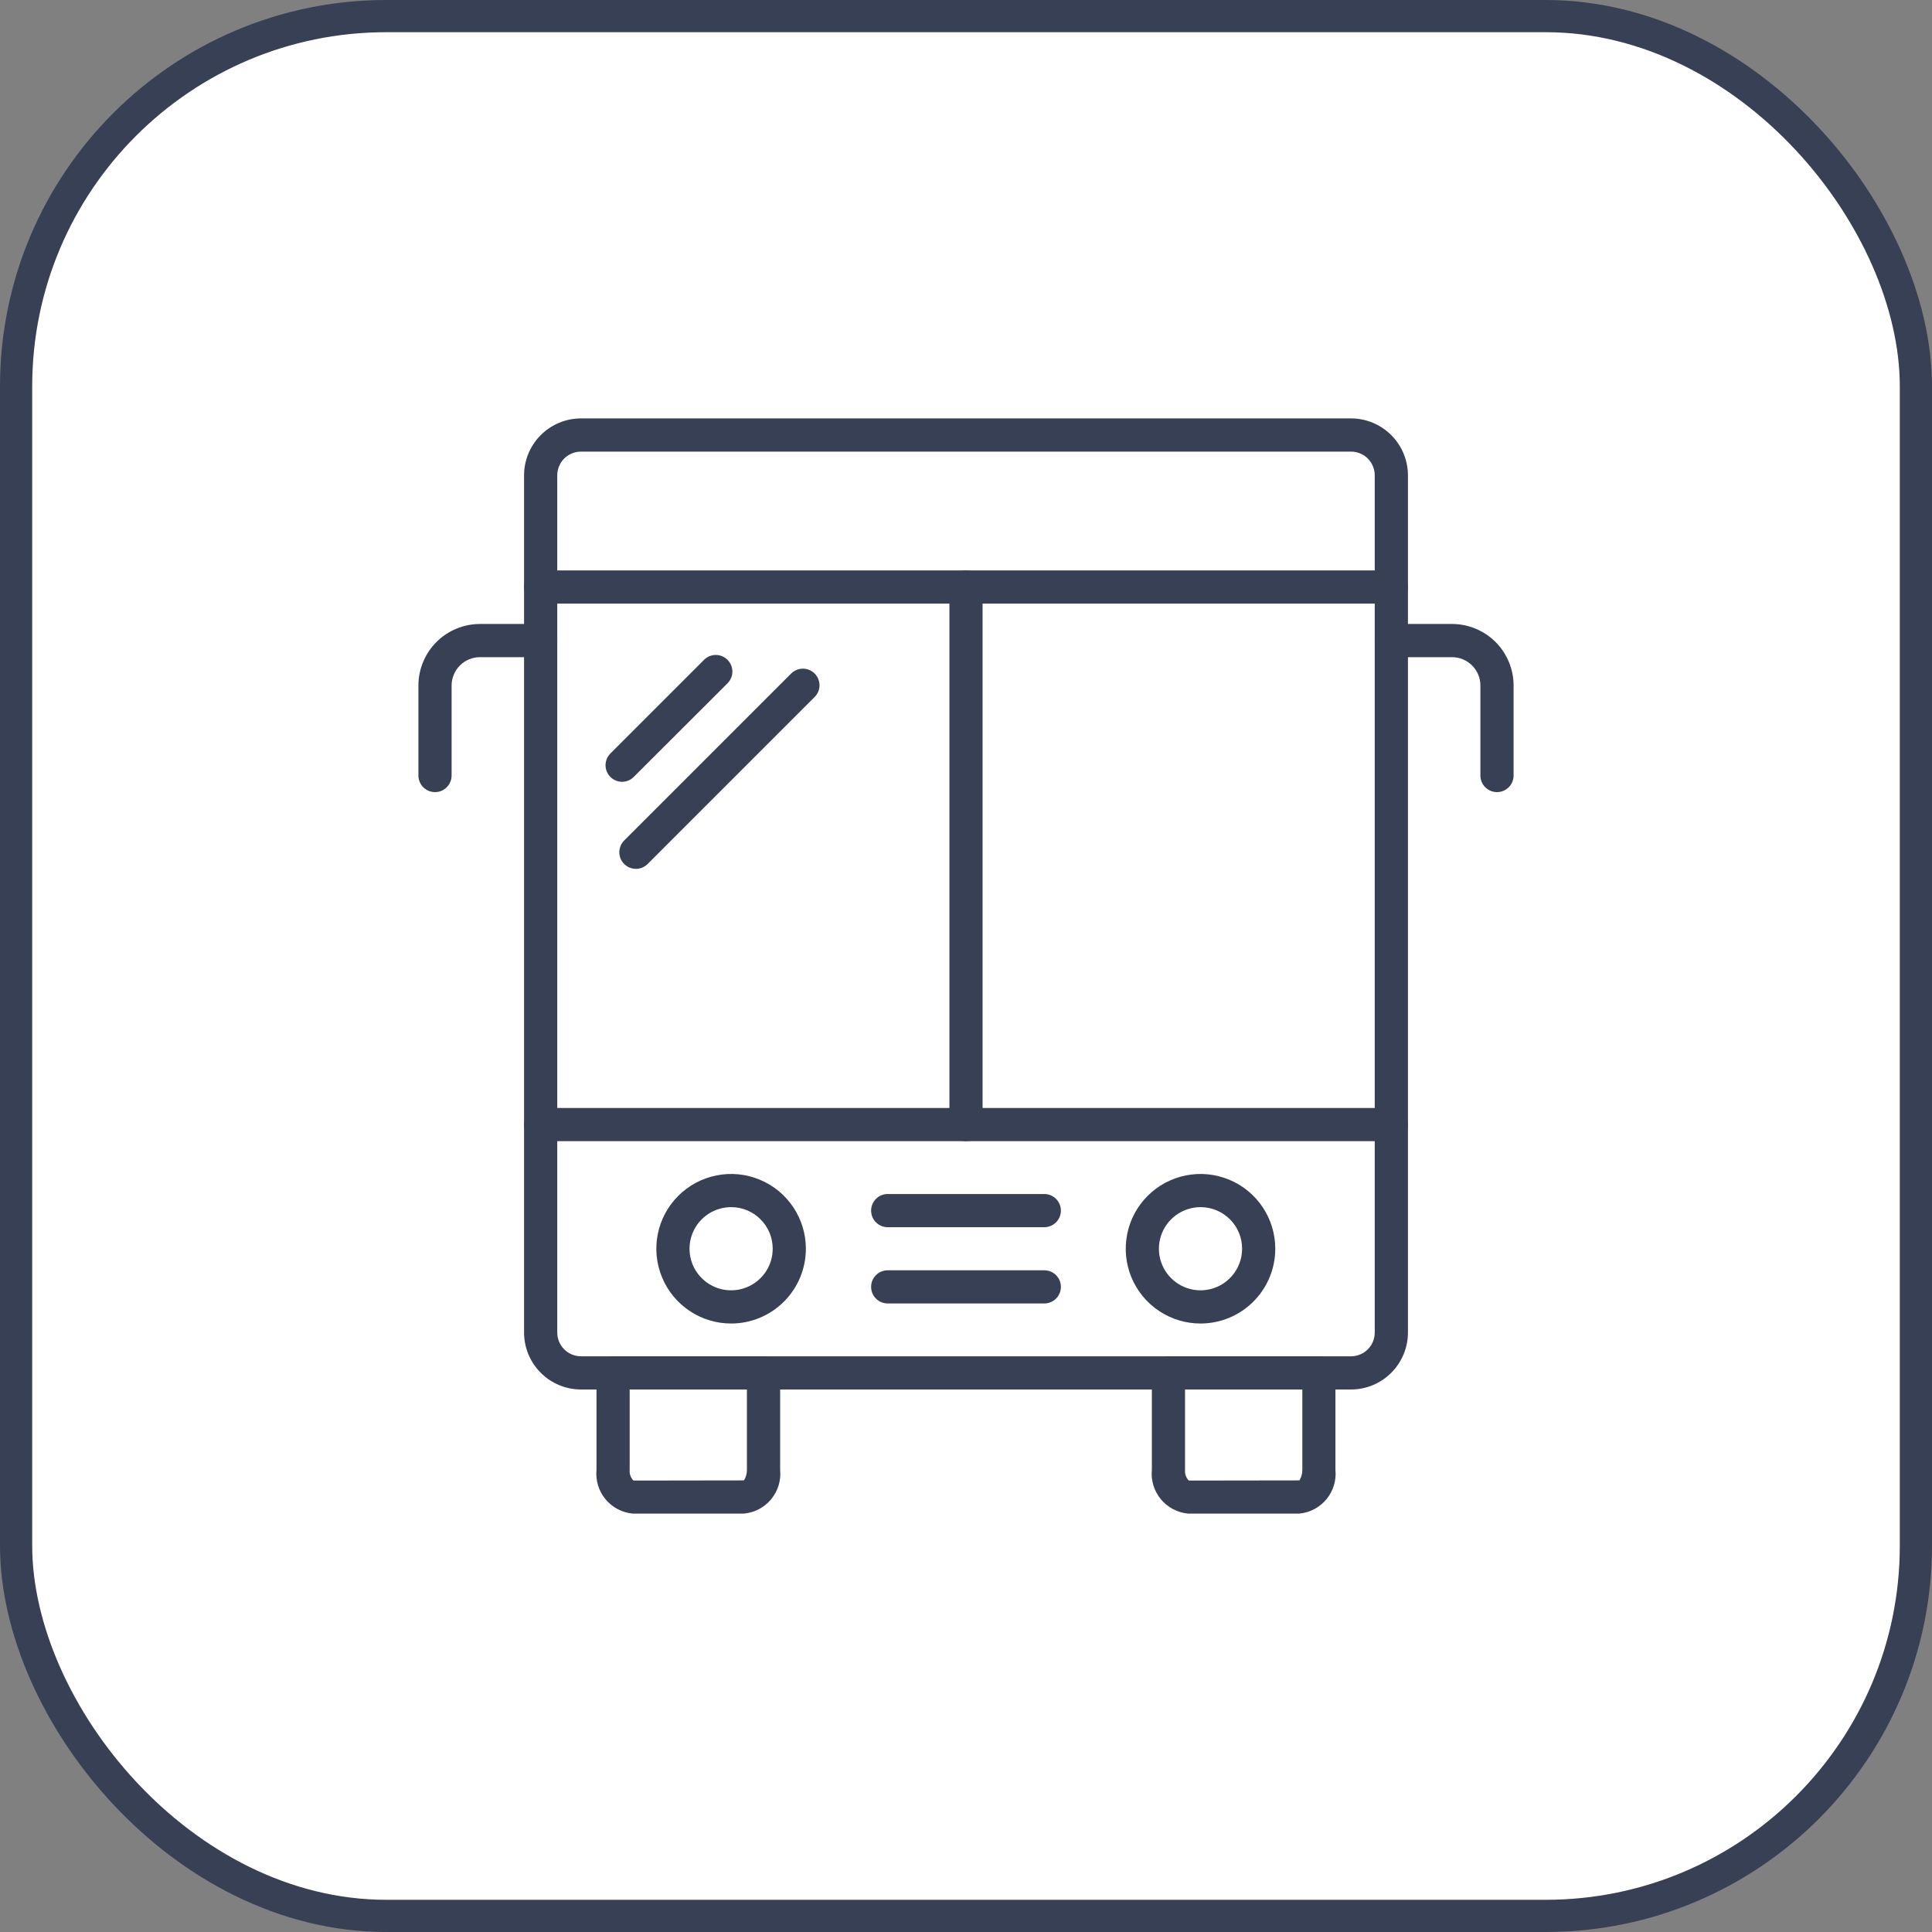 <svg width="60" height="60" viewBox="0 0 60 60" fill="none" xmlns="http://www.w3.org/2000/svg">
<rect x="0" y="0" width="60" height="60" fill="#808080" stroke="none"/>
<rect x="0.5" y="0.5" width="59" height="59" rx="11.5" fill="white"/>
<rect x="0.5" y="0.5" width="59" height="59" rx="11.5" stroke="#384056"/>
<path d="M41.96 43.152H18.04C17.572 43.151 17.123 42.964 16.792 42.632C16.461 42.3 16.275 41.85 16.275 41.382V14.764C16.275 14.295 16.461 13.846 16.792 13.514C17.123 13.182 17.572 12.995 18.04 12.994H41.96C42.428 12.995 42.877 13.182 43.208 13.514C43.539 13.846 43.725 14.295 43.725 14.764V41.382C43.725 41.85 43.539 42.3 43.208 42.632C42.877 42.964 42.428 43.151 41.96 43.152ZM18.04 14.025C17.845 14.026 17.658 14.104 17.52 14.242C17.383 14.381 17.306 14.569 17.306 14.764V41.382C17.306 41.577 17.383 41.765 17.52 41.903C17.658 42.042 17.845 42.12 18.04 42.121H41.96C42.155 42.12 42.342 42.042 42.48 41.903C42.617 41.765 42.694 41.577 42.694 41.382V14.764C42.694 14.569 42.617 14.381 42.48 14.242C42.342 14.104 42.155 14.026 41.96 14.025H18.04Z" fill="#384056"/>
<path d="M40.354 47.006H36.895C36.732 46.991 36.573 46.943 36.429 46.867C36.284 46.79 36.155 46.686 36.051 46.56C35.947 46.433 35.868 46.288 35.82 46.131C35.772 45.974 35.756 45.81 35.772 45.647V42.636C35.772 42.499 35.826 42.368 35.923 42.272C36.019 42.175 36.15 42.121 36.287 42.121H40.958C41.095 42.121 41.226 42.175 41.322 42.272C41.419 42.368 41.473 42.499 41.473 42.636V45.647C41.489 45.809 41.473 45.974 41.425 46.13C41.378 46.287 41.3 46.432 41.196 46.558C41.092 46.685 40.964 46.789 40.819 46.866C40.675 46.943 40.517 46.99 40.354 47.006ZM36.802 43.151V45.647C36.797 45.707 36.804 45.769 36.824 45.826C36.844 45.884 36.877 45.936 36.919 45.98L40.354 45.975C40.415 45.877 40.447 45.763 40.445 45.647V43.151H36.802Z" fill="#384056"/>
<path d="M23.105 47.006H19.646C19.483 46.99 19.325 46.943 19.18 46.866C19.035 46.79 18.907 46.685 18.803 46.559C18.699 46.433 18.621 46.287 18.573 46.131C18.525 45.974 18.509 45.81 18.525 45.647V42.636C18.525 42.499 18.579 42.368 18.676 42.272C18.772 42.175 18.903 42.121 19.04 42.121H23.713C23.85 42.121 23.981 42.175 24.077 42.272C24.174 42.368 24.228 42.499 24.228 42.636V45.647C24.244 45.81 24.228 45.974 24.18 46.131C24.132 46.288 24.053 46.433 23.949 46.56C23.845 46.686 23.716 46.79 23.572 46.867C23.427 46.943 23.268 46.991 23.105 47.006ZM19.555 43.151V45.647C19.55 45.707 19.557 45.769 19.577 45.826C19.597 45.884 19.63 45.936 19.672 45.98L23.105 45.975C23.166 45.877 23.198 45.763 23.196 45.647V43.151H19.555Z" fill="#384056"/>
<path d="M43.209 18.746H16.791C16.654 18.746 16.523 18.692 16.426 18.595C16.33 18.498 16.275 18.367 16.275 18.231C16.275 18.094 16.33 17.963 16.426 17.866C16.523 17.77 16.654 17.715 16.791 17.715H43.209C43.346 17.715 43.477 17.77 43.574 17.866C43.67 17.963 43.725 18.094 43.725 18.231C43.725 18.367 43.67 18.498 43.574 18.595C43.477 18.692 43.346 18.746 43.209 18.746Z" fill="#384056"/>
<path d="M43.209 35.44H16.791C16.654 35.44 16.523 35.386 16.426 35.289C16.33 35.193 16.275 35.062 16.275 34.925C16.275 34.788 16.33 34.657 16.426 34.561C16.523 34.464 16.654 34.41 16.791 34.41H43.209C43.346 34.41 43.477 34.464 43.574 34.561C43.67 34.657 43.725 34.788 43.725 34.925C43.725 35.062 43.67 35.193 43.574 35.289C43.477 35.386 43.346 35.44 43.209 35.44Z" fill="#384056"/>
<path d="M37.289 41.103C36.829 41.104 36.38 40.969 35.997 40.714C35.614 40.46 35.316 40.098 35.139 39.673C34.962 39.249 34.916 38.782 35.005 38.331C35.093 37.88 35.314 37.466 35.639 37.141C35.963 36.815 36.377 36.594 36.828 36.504C37.278 36.413 37.745 36.459 38.17 36.635C38.595 36.81 38.958 37.108 39.213 37.49C39.468 37.872 39.605 38.321 39.605 38.781C39.605 39.395 39.361 39.985 38.927 40.42C38.493 40.856 37.904 41.101 37.289 41.103ZM37.289 37.489C37.033 37.488 36.783 37.563 36.57 37.704C36.357 37.845 36.19 38.046 36.091 38.282C35.993 38.518 35.966 38.778 36.015 39.029C36.065 39.28 36.187 39.51 36.367 39.691C36.548 39.873 36.778 39.996 37.029 40.047C37.279 40.097 37.539 40.072 37.776 39.974C38.012 39.877 38.214 39.711 38.356 39.499C38.498 39.286 38.574 39.036 38.574 38.781C38.575 38.611 38.542 38.444 38.477 38.287C38.413 38.131 38.318 37.989 38.199 37.869C38.08 37.749 37.938 37.654 37.782 37.588C37.626 37.523 37.458 37.489 37.289 37.489Z" fill="#384056"/>
<path d="M22.711 41.103C22.252 41.104 21.802 40.969 21.42 40.714C21.037 40.46 20.738 40.098 20.562 39.673C20.385 39.249 20.338 38.782 20.427 38.331C20.516 37.88 20.736 37.466 21.061 37.141C21.386 36.815 21.799 36.594 22.25 36.504C22.7 36.413 23.168 36.459 23.592 36.635C24.017 36.81 24.38 37.108 24.635 37.49C24.891 37.872 25.027 38.321 25.027 38.781C25.027 39.395 24.783 39.985 24.349 40.42C23.915 40.856 23.326 41.101 22.711 41.103ZM22.711 37.489C22.456 37.488 22.205 37.563 21.992 37.704C21.779 37.845 21.613 38.046 21.514 38.282C21.415 38.518 21.389 38.778 21.438 39.029C21.487 39.28 21.609 39.51 21.79 39.691C21.97 39.873 22.2 39.996 22.451 40.047C22.702 40.097 22.962 40.072 23.198 39.974C23.434 39.877 23.636 39.711 23.779 39.499C23.921 39.286 23.997 39.036 23.997 38.781C23.997 38.611 23.964 38.444 23.9 38.287C23.835 38.131 23.741 37.989 23.621 37.869C23.502 37.749 23.36 37.654 23.204 37.588C23.048 37.523 22.881 37.489 22.711 37.489Z" fill="#384056"/>
<path d="M13.51 24.6C13.373 24.6 13.242 24.545 13.145 24.449C13.049 24.352 12.994 24.221 12.994 24.084V21.291C12.994 20.785 13.195 20.299 13.552 19.94C13.91 19.582 14.395 19.38 14.901 19.378H16.79C16.926 19.378 17.058 19.433 17.154 19.529C17.251 19.626 17.305 19.757 17.305 19.894C17.305 20.03 17.251 20.162 17.154 20.258C17.058 20.355 16.926 20.409 16.79 20.409H14.901C14.668 20.41 14.445 20.504 14.281 20.669C14.117 20.834 14.025 21.058 14.025 21.291V24.085C14.025 24.221 13.97 24.352 13.874 24.449C13.777 24.546 13.646 24.6 13.51 24.6Z" fill="#384056"/>
<path d="M46.49 24.6C46.354 24.6 46.223 24.545 46.126 24.449C46.029 24.352 45.975 24.221 45.975 24.084V21.291C45.976 21.058 45.884 20.834 45.719 20.669C45.555 20.504 45.332 20.41 45.099 20.409H43.209C43.073 20.409 42.942 20.355 42.845 20.258C42.748 20.162 42.694 20.03 42.694 19.894C42.694 19.757 42.748 19.626 42.845 19.529C42.942 19.433 43.073 19.378 43.209 19.378H45.099C45.605 19.38 46.09 19.582 46.448 19.94C46.805 20.299 47.006 20.785 47.006 21.291V24.085C47.006 24.221 46.951 24.352 46.855 24.449C46.758 24.546 46.627 24.6 46.49 24.6Z" fill="#384056"/>
<path d="M30 35.44C29.863 35.44 29.732 35.386 29.636 35.289C29.539 35.193 29.485 35.062 29.485 34.925V18.228C29.485 18.091 29.539 17.96 29.636 17.864C29.732 17.767 29.863 17.713 30 17.713C30.137 17.713 30.268 17.767 30.364 17.864C30.461 17.96 30.515 18.091 30.515 18.228V34.925C30.515 35.062 30.461 35.193 30.364 35.289C30.268 35.386 30.137 35.44 30 35.44Z" fill="#384056"/>
<path d="M19.749 26.983C19.647 26.983 19.547 26.953 19.462 26.896C19.377 26.84 19.311 26.759 19.272 26.665C19.233 26.571 19.223 26.467 19.243 26.367C19.263 26.267 19.312 26.175 19.384 26.103L24.577 20.91C24.674 20.817 24.805 20.765 24.94 20.766C25.075 20.767 25.204 20.821 25.3 20.917C25.395 21.012 25.449 21.142 25.451 21.277C25.452 21.412 25.4 21.542 25.306 21.639L20.113 26.832C20.016 26.929 19.885 26.983 19.749 26.983Z" fill="#384056"/>
<path d="M19.32 24.28C19.218 24.28 19.119 24.25 19.034 24.193C18.949 24.136 18.883 24.056 18.844 23.962C18.805 23.868 18.795 23.764 18.815 23.664C18.835 23.564 18.884 23.472 18.956 23.4L21.871 20.485C21.968 20.391 22.099 20.339 22.234 20.34C22.369 20.341 22.498 20.396 22.594 20.491C22.689 20.587 22.743 20.716 22.745 20.851C22.746 20.986 22.694 21.116 22.6 21.214L19.685 24.125C19.637 24.174 19.581 24.212 19.518 24.239C19.456 24.265 19.388 24.279 19.32 24.28Z" fill="#384056"/>
<path d="M32.432 38.112H27.568C27.431 38.112 27.3 38.057 27.204 37.961C27.107 37.864 27.053 37.733 27.053 37.596C27.053 37.46 27.107 37.329 27.204 37.232C27.3 37.135 27.431 37.081 27.568 37.081H32.432C32.568 37.081 32.7 37.135 32.796 37.232C32.893 37.329 32.947 37.46 32.947 37.596C32.947 37.733 32.893 37.864 32.796 37.961C32.7 38.057 32.568 38.112 32.432 38.112Z" fill="#384056"/>
<path d="M32.432 40.48H27.568C27.431 40.48 27.3 40.426 27.204 40.329C27.107 40.233 27.053 40.102 27.053 39.965C27.053 39.828 27.107 39.697 27.204 39.6C27.3 39.504 27.431 39.45 27.568 39.45H32.432C32.568 39.45 32.7 39.504 32.796 39.6C32.893 39.697 32.947 39.828 32.947 39.965C32.947 40.102 32.893 40.233 32.796 40.329C32.7 40.426 32.568 40.48 32.432 40.48Z" fill="#384056"/>
</svg>
